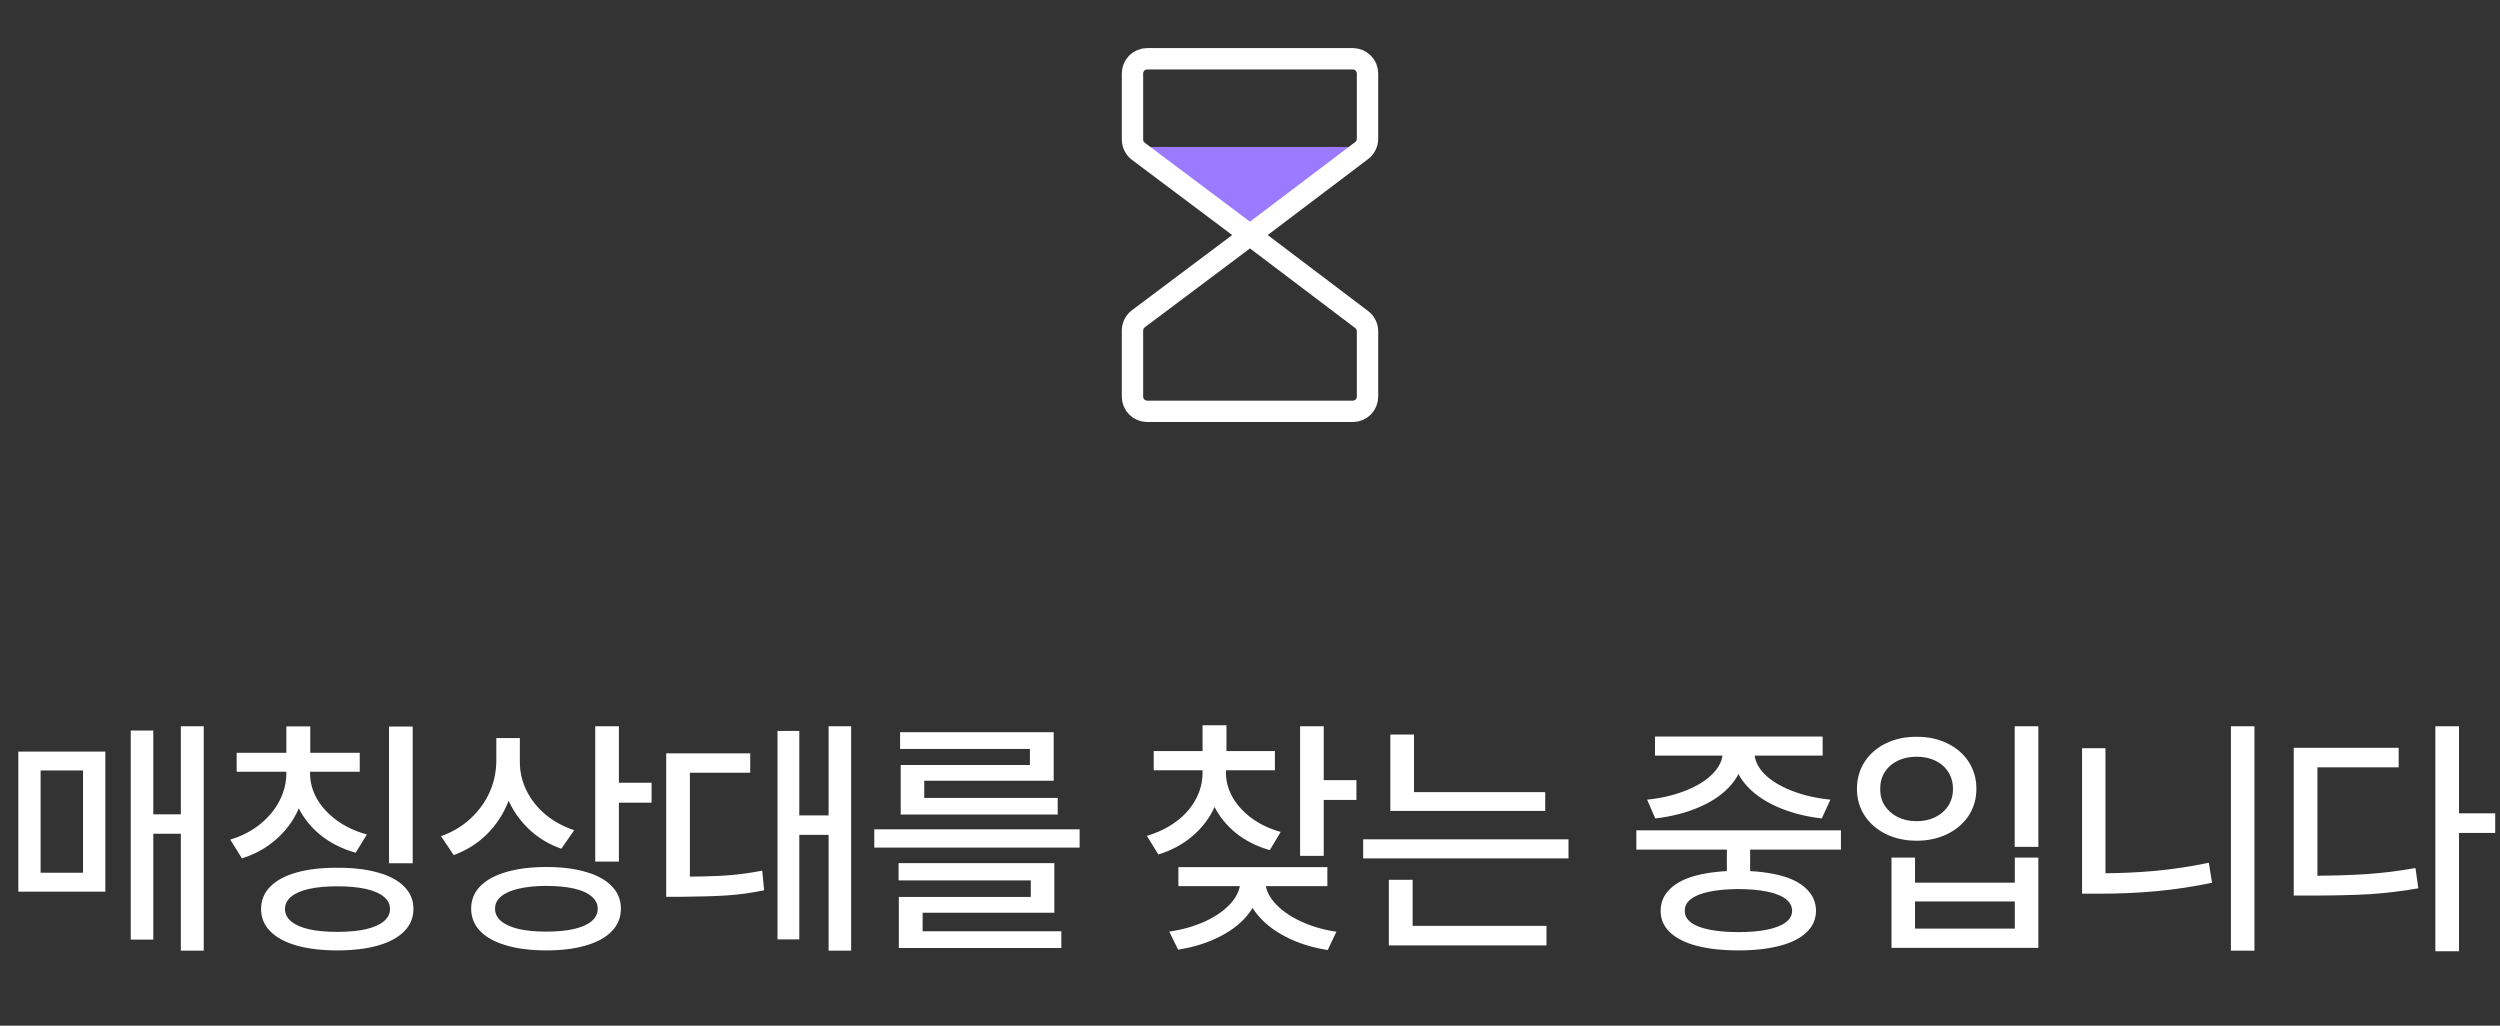 <svg width="234" height="96" viewBox="0 0 234 96" fill="none" xmlns="http://www.w3.org/2000/svg">
<rect x="0" y="0" width="234" height="96" fill="#333333" stroke="none"/>
<path d="M128 13.75H106L117 22L128 13.75Z" fill="#9B7AFF"/>
<path d="M117 22L106.55 14.162C106.38 14.034 106.242 13.867 106.147 13.677C106.052 13.486 106.001 13.276 106 13.062V6.875C106 6.51 106.145 6.161 106.403 5.903C106.661 5.645 107.01 5.5 107.375 5.5H126.625C126.99 5.5 127.339 5.645 127.597 5.903C127.855 6.161 128 6.51 128 6.875V12.994C127.999 13.207 127.948 13.417 127.853 13.608C127.758 13.799 127.62 13.965 127.45 14.094L117 22Z" stroke="white" stroke-width="2" stroke-linecap="round" stroke-linejoin="round"/>
<path d="M117 22L106.55 29.837C106.38 29.966 106.242 30.133 106.147 30.323C106.052 30.514 106.001 30.724 106 30.938V37.125C106 37.49 106.145 37.839 106.403 38.097C106.661 38.355 107.01 38.5 107.375 38.5H126.625C126.99 38.5 127.339 38.355 127.597 38.097C127.855 37.839 128 37.49 128 37.125V31.006C127.999 30.793 127.948 30.583 127.853 30.392C127.758 30.201 127.62 30.035 127.45 29.906L117 22Z" stroke="white" stroke-width="2" stroke-linecap="round" stroke-linejoin="round"/>
<path d="M19.07 88.981H16.926V67.981H19.07V88.981ZM17.699 78.035H13.774V76.219H17.699V78.035ZM14.348 87.949H12.238V68.379H14.348V87.949ZM9.859 83.461H1.715V70.348H9.859V83.461ZM3.801 81.691H7.773V72.117H3.801V81.691ZM28.644 72.352C28.636 73.586 28.39 74.738 27.906 75.809C27.421 76.871 26.726 77.797 25.82 78.586C24.921 79.375 23.863 79.961 22.644 80.344L21.554 78.586C22.617 78.266 23.542 77.789 24.331 77.156C25.128 76.516 25.738 75.781 26.16 74.953C26.589 74.125 26.804 73.258 26.804 72.352V71.473H28.644V72.352ZM29.019 72.352C29.019 73.195 29.234 74 29.663 74.766C30.101 75.523 30.718 76.195 31.515 76.781C32.32 77.367 33.261 77.809 34.339 78.106L33.296 79.816C32.062 79.473 30.984 78.938 30.062 78.211C29.148 77.484 28.441 76.617 27.941 75.609C27.449 74.602 27.206 73.516 27.214 72.352V71.473H29.019V72.352ZM33.671 72.234H22.152V70.465H33.671V72.234ZM29.042 71.262H26.804V67.992H29.042V71.262ZM38.628 80.801H36.413V68.004H38.628V80.801ZM31.574 81.223C33.035 81.215 34.3 81.363 35.37 81.668C36.449 81.965 37.273 82.406 37.843 82.992C38.413 83.57 38.699 84.266 38.699 85.078C38.699 85.891 38.413 86.586 37.843 87.164C37.273 87.75 36.453 88.195 35.382 88.5C34.312 88.805 33.042 88.957 31.574 88.957C30.097 88.957 28.824 88.805 27.753 88.5C26.691 88.195 25.87 87.75 25.292 87.164C24.722 86.586 24.437 85.891 24.437 85.078C24.437 84.266 24.722 83.57 25.292 82.992C25.87 82.406 26.691 81.965 27.753 81.668C28.824 81.363 30.097 81.215 31.574 81.223ZM31.574 82.957C30.542 82.957 29.66 83.039 28.925 83.203C28.199 83.367 27.64 83.609 27.249 83.93C26.867 84.25 26.675 84.633 26.675 85.078C26.675 85.531 26.867 85.918 27.249 86.238C27.632 86.559 28.187 86.805 28.913 86.977C29.648 87.141 30.535 87.223 31.574 87.223C32.605 87.223 33.492 87.141 34.234 86.977C34.976 86.805 35.538 86.559 35.921 86.238C36.312 85.91 36.507 85.523 36.507 85.078C36.507 84.633 36.312 84.25 35.921 83.93C35.538 83.609 34.976 83.367 34.234 83.203C33.492 83.039 32.605 82.957 31.574 82.957ZM48.284 71.156C48.284 72.523 48.053 73.801 47.593 74.988C47.132 76.168 46.464 77.195 45.589 78.07C44.714 78.938 43.675 79.594 42.471 80.039L41.276 78.269C42.346 77.887 43.268 77.336 44.042 76.617C44.823 75.891 45.421 75.062 45.835 74.133C46.249 73.203 46.456 72.211 46.456 71.156V69.082H48.284V71.156ZM48.659 71.356C48.659 72.269 48.866 73.148 49.28 73.992C49.694 74.836 50.284 75.582 51.05 76.231C51.815 76.871 52.714 77.363 53.745 77.707L52.538 79.441C51.382 79.035 50.378 78.43 49.526 77.625C48.675 76.82 48.014 75.883 47.546 74.812C47.085 73.734 46.854 72.582 46.854 71.356V69.082H48.659V71.356ZM57.928 80.648H55.714V67.981H57.928V80.648ZM60.987 75.129H57.307V73.266H60.987V75.129ZM51.143 81.152C52.581 81.152 53.823 81.309 54.87 81.621C55.917 81.926 56.718 82.371 57.272 82.957C57.835 83.535 58.116 84.231 58.116 85.043C58.116 85.871 57.835 86.574 57.272 87.152C56.718 87.738 55.917 88.184 54.87 88.488C53.823 88.801 52.581 88.957 51.143 88.957C49.69 88.957 48.436 88.801 47.382 88.488C46.327 88.184 45.514 87.738 44.944 87.152C44.382 86.566 44.1 85.863 44.1 85.043C44.1 84.231 44.382 83.535 44.944 82.957C45.514 82.371 46.327 81.926 47.382 81.621C48.444 81.309 49.698 81.152 51.143 81.152ZM51.143 82.922C50.143 82.922 49.28 83.008 48.553 83.18C47.835 83.344 47.284 83.586 46.901 83.906C46.518 84.227 46.331 84.606 46.339 85.043C46.331 85.496 46.518 85.887 46.901 86.215C47.284 86.535 47.831 86.781 48.542 86.953C49.26 87.117 50.128 87.199 51.143 87.199C52.151 87.199 53.014 87.117 53.733 86.953C54.46 86.781 55.01 86.535 55.385 86.215C55.76 85.887 55.948 85.496 55.948 85.043C55.948 84.606 55.757 84.227 55.374 83.906C54.999 83.578 54.448 83.332 53.721 83.168C53.003 83.004 52.143 82.922 51.143 82.922ZM79.666 88.981H77.557V67.981H79.666V88.981ZM78.096 78.141H74.17V76.324H78.096V78.141ZM74.814 87.926H72.775V68.414H74.814V87.926ZM63.752 82.055C65.4 82.055 66.787 82.019 67.912 81.949C69.037 81.871 70.182 81.719 71.346 81.492L71.522 83.332C70.35 83.574 69.189 83.734 68.041 83.812C66.9 83.883 65.471 83.926 63.752 83.941H62.357V82.055H63.752ZM70.221 72.328H64.572V82.945H62.357V70.512H70.221V72.328ZM101.052 79.336H81.833V77.625H101.052V79.336ZM98.685 85.43H86.357V87.703H84.13V83.953H96.482V82.406H84.107V80.789H98.685V85.43ZM99.341 88.734H84.13V87.164H99.341V88.734ZM98.626 73.078H86.509V75.199H84.306V71.602H96.4V70.102H84.247V68.531H98.626V73.078ZM99.001 76.242H84.306V74.684H99.001V76.242ZM114.363 72.34C114.363 73.519 114.121 74.617 113.637 75.633C113.16 76.648 112.473 77.535 111.574 78.293C110.684 79.043 109.633 79.606 108.422 79.981L107.344 78.234C108.406 77.922 109.332 77.469 110.121 76.875C110.91 76.281 111.512 75.594 111.926 74.812C112.348 74.031 112.559 73.207 112.559 72.34V71.449H114.363V72.34ZM114.75 72.34C114.75 73.129 114.957 73.891 115.371 74.625C115.785 75.352 116.375 76 117.141 76.57C117.914 77.141 118.824 77.574 119.871 77.871L118.852 79.57C117.641 79.227 116.59 78.699 115.699 77.988C114.809 77.269 114.125 76.426 113.648 75.457C113.18 74.488 112.945 73.449 112.945 72.34V71.449H114.75V72.34ZM119.332 72.094H107.988V70.301H119.332V72.094ZM114.797 71.086H112.559V67.887H114.797V71.086ZM123.902 80.109H121.688V67.981H123.902V80.109ZM126.961 74.871H123.281V73.019H126.961V74.871ZM117.961 82.43C117.961 83.5 117.633 84.484 116.977 85.383C116.32 86.281 115.406 87.031 114.234 87.633C113.062 88.242 111.742 88.66 110.273 88.887L109.441 87.199C110.707 87.012 111.844 86.684 112.852 86.215C113.867 85.738 114.66 85.172 115.23 84.516C115.809 83.859 116.098 83.164 116.098 82.43V81.867H117.961V82.43ZM118.43 82.43C118.43 83.148 118.719 83.836 119.297 84.492C119.875 85.148 120.668 85.719 121.676 86.203C122.691 86.688 123.828 87.023 125.086 87.211L124.277 88.922C122.801 88.695 121.473 88.273 120.293 87.656C119.113 87.039 118.188 86.281 117.516 85.383C116.844 84.477 116.508 83.492 116.508 82.43V81.867H118.43V82.43ZM124.242 82.945H110.297V81.164H124.242V82.945ZM144.632 75.902H130.136V74.144H144.632V75.902ZM146.812 80.344H127.593V78.562H146.812V80.344ZM132.351 75.035H130.136V68.754H132.351V75.035ZM144.749 88.488H129.995V86.66H144.749V88.488ZM132.222 87.188H129.995V82.348H132.222V87.188ZM163.814 82.16H161.635V78.481H163.814V82.16ZM172.311 79.523H153.162V77.719H172.311V79.523ZM162.725 81.504C164.232 81.512 165.529 81.656 166.615 81.938C167.701 82.219 168.529 82.644 169.1 83.215C169.678 83.777 169.971 84.457 169.979 85.254C169.971 86.043 169.678 86.711 169.1 87.258C168.529 87.812 167.697 88.234 166.604 88.523C165.518 88.812 164.225 88.957 162.725 88.957C161.201 88.957 159.893 88.812 158.799 88.523C157.713 88.234 156.881 87.812 156.303 87.258C155.725 86.711 155.436 86.043 155.436 85.254C155.436 84.457 155.725 83.777 156.303 83.215C156.881 82.644 157.713 82.219 158.799 81.938C159.893 81.656 161.201 81.512 162.725 81.504ZM162.725 83.215C161.654 83.223 160.744 83.305 159.994 83.461C159.244 83.617 158.67 83.848 158.271 84.152C157.881 84.449 157.689 84.816 157.697 85.254C157.689 85.676 157.881 86.039 158.271 86.344C158.67 86.641 159.244 86.863 159.994 87.012C160.752 87.168 161.662 87.246 162.725 87.246C163.771 87.246 164.67 87.168 165.42 87.012C166.178 86.856 166.752 86.629 167.143 86.332C167.541 86.035 167.74 85.676 167.74 85.254C167.74 84.824 167.545 84.457 167.154 84.152C166.764 83.848 166.193 83.617 165.443 83.461C164.693 83.305 163.787 83.223 162.725 83.215ZM163.229 70.394C163.221 71.473 162.857 72.453 162.139 73.336C161.428 74.211 160.439 74.93 159.174 75.492C157.916 76.055 156.502 76.426 154.932 76.606L154.17 74.848C155.482 74.715 156.682 74.434 157.768 74.004C158.854 73.574 159.705 73.043 160.322 72.41C160.939 71.777 161.248 71.106 161.248 70.394V69.785H163.229V70.394ZM164.213 70.394C164.213 71.113 164.518 71.789 165.127 72.422C165.744 73.047 166.596 73.574 167.682 74.004C168.775 74.434 169.99 74.715 171.326 74.848L170.518 76.606C168.955 76.426 167.545 76.055 166.287 75.492C165.029 74.93 164.037 74.211 163.311 73.336C162.584 72.453 162.221 71.473 162.221 70.394V69.785H164.213V70.394ZM170.6 70.723H154.908V68.941H170.6V70.723ZM190.79 79.266H188.576V67.981H190.79V79.266ZM179.247 82.617H188.587V80.273H190.79V88.723H177.044V80.273H179.247V82.617ZM188.587 86.918V84.375H179.247V86.918H188.587ZM179.4 68.965C180.462 68.957 181.415 69.16 182.259 69.574C183.111 69.981 183.779 70.555 184.263 71.297C184.747 72.039 184.99 72.887 184.99 73.84C184.99 74.777 184.747 75.613 184.263 76.348C183.779 77.082 183.111 77.656 182.259 78.07C181.415 78.484 180.462 78.691 179.4 78.691C178.337 78.691 177.38 78.484 176.529 78.07C175.685 77.656 175.021 77.082 174.536 76.348C174.052 75.613 173.81 74.777 173.81 73.84C173.81 72.887 174.052 72.039 174.536 71.297C175.021 70.555 175.685 69.981 176.529 69.574C177.38 69.16 178.337 68.957 179.4 68.965ZM179.4 70.828C178.736 70.828 178.146 70.953 177.63 71.203C177.115 71.453 176.708 71.809 176.411 72.269C176.122 72.723 175.982 73.246 175.99 73.84C175.982 74.434 176.122 74.957 176.411 75.41C176.708 75.863 177.115 76.219 177.63 76.477C178.146 76.734 178.736 76.863 179.4 76.863C180.056 76.863 180.642 76.734 181.158 76.477C181.673 76.219 182.076 75.863 182.365 75.41C182.654 74.949 182.798 74.426 182.798 73.84C182.798 73.254 182.654 72.731 182.365 72.269C182.076 71.809 181.673 71.453 181.158 71.203C180.642 70.953 180.056 70.828 179.4 70.828ZM211.016 88.981H208.813V67.981H211.016V88.981ZM197.071 83.051H194.88V70.031H197.071V83.051ZM196.637 81.738C198.356 81.738 200.048 81.664 201.712 81.516C203.383 81.359 205.063 81.106 206.751 80.754L207.044 82.629C205.27 82.996 203.532 83.258 201.829 83.414C200.133 83.57 198.403 83.648 196.637 83.648H194.88V81.738H196.637ZM230.164 89.039H227.949V67.981H230.164V89.039ZM233.551 77.965H229.66V76.125H233.551V77.965ZM216.395 81.973C218.402 81.965 220.141 81.91 221.609 81.809C223.078 81.707 224.57 81.519 226.086 81.246L226.355 83.144C224.809 83.418 223.289 83.602 221.797 83.695C220.312 83.781 218.512 83.824 216.395 83.824H214.695V81.973H216.395ZM224.516 71.824H216.91V82.84H214.695V69.996H224.516V71.824Z" fill="white"/>
</svg>
